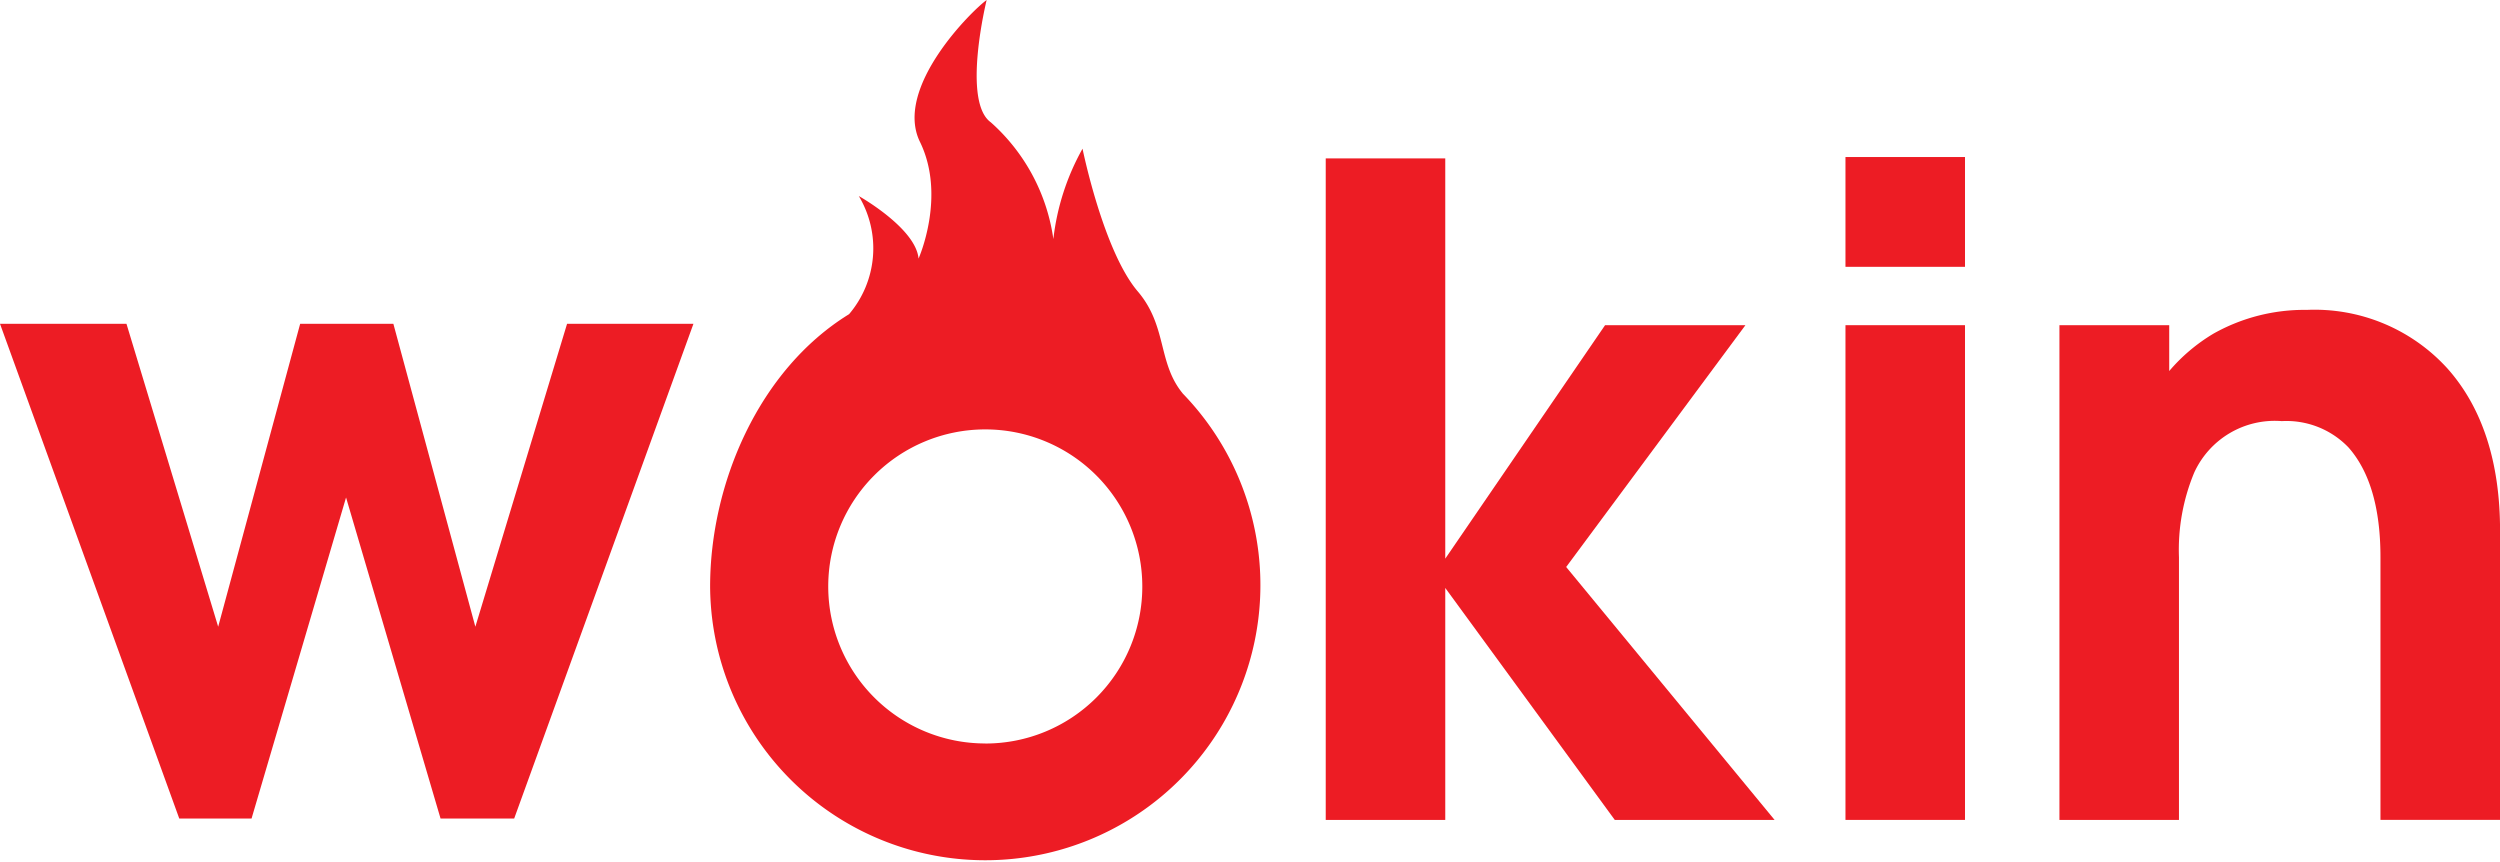 <svg xmlns="http://www.w3.org/2000/svg" viewBox="-6949 -6634 123.398 42.527">
  <defs>
    <style>
      .cls-1 {
        fill: #ed1c24;
      }
    </style>
  </defs>
  <g id="Group_77" data-name="Group 77" transform="translate(-6949 -6634)">
    <path id="Path_155" data-name="Path 155" class="cls-1" d="M161.521,636.512c-1.235-1.509-.754-3.292-2.195-5.007-1.715-1.989-2.744-7.065-2.744-7.065a11.877,11.877,0,0,0-1.44,4.459,9.48,9.48,0,0,0-3.087-5.761c-1.44-1.029-.206-6.036-.206-6.036-.686.48-4.6,4.321-3.292,7s-.069,5.762-.069,5.762c-.137-1.509-2.949-3.087-2.949-3.087a5.015,5.015,0,0,1-.48,5.83c-4.458,2.744-6.859,8.369-6.859,13.444a13.581,13.581,0,1,0,23.321-9.535Zm-9.74,17.285a7.751,7.751,0,1,1,7.751-7.751A7.743,7.743,0,0,1,151.781,653.8Z" transform="translate(-103.149 -617.1)"/>
    <path id="Path_156" data-name="Path 156" class="cls-1" d="M121.328,640.4l-8.848,24.419h-3.635l-4.664-15.845-4.664,15.845H95.948L87.1,640.4h6.242l4.527,14.953,4.047-14.953h4.6l4.047,14.953,4.527-14.953Z" transform="translate(-87.1 -624.418)"/>
    <path id="Path_157" data-name="Path 157" class="cls-1" d="M204.655,661.15h-7.888L188.4,649.7V661.15h-5.9V628.5h5.9v19.755l7.888-11.524h6.928l-8.848,11.935Z" transform="translate(-117.063 -620.68)"/>
    <path id="Path_158" data-name="Path 158" class="cls-1" d="M225.8,633.819h-5.9V628.4h5.9Zm0,27.3h-5.9V636.7h5.9Z" transform="translate(-128.809 -620.649)"/>
    <path id="Path_159" data-name="Path 159" class="cls-1" d="M257.044,664.573h-5.9V651.609c0-2.469-.549-4.253-1.578-5.419a4.241,4.241,0,0,0-3.293-1.3,4.371,4.371,0,0,0-4.321,2.538,9.918,9.918,0,0,0-.754,4.184v12.964h-5.9V640.155h5.419v2.263a8.756,8.756,0,0,1,2.195-1.852,9.146,9.146,0,0,1,4.6-1.166,8.856,8.856,0,0,1,6.928,2.881c1.715,1.92,2.607,4.6,2.607,8.025v14.267Z" transform="translate(-133.646 -624.104)"/>
  </g>
</svg>
